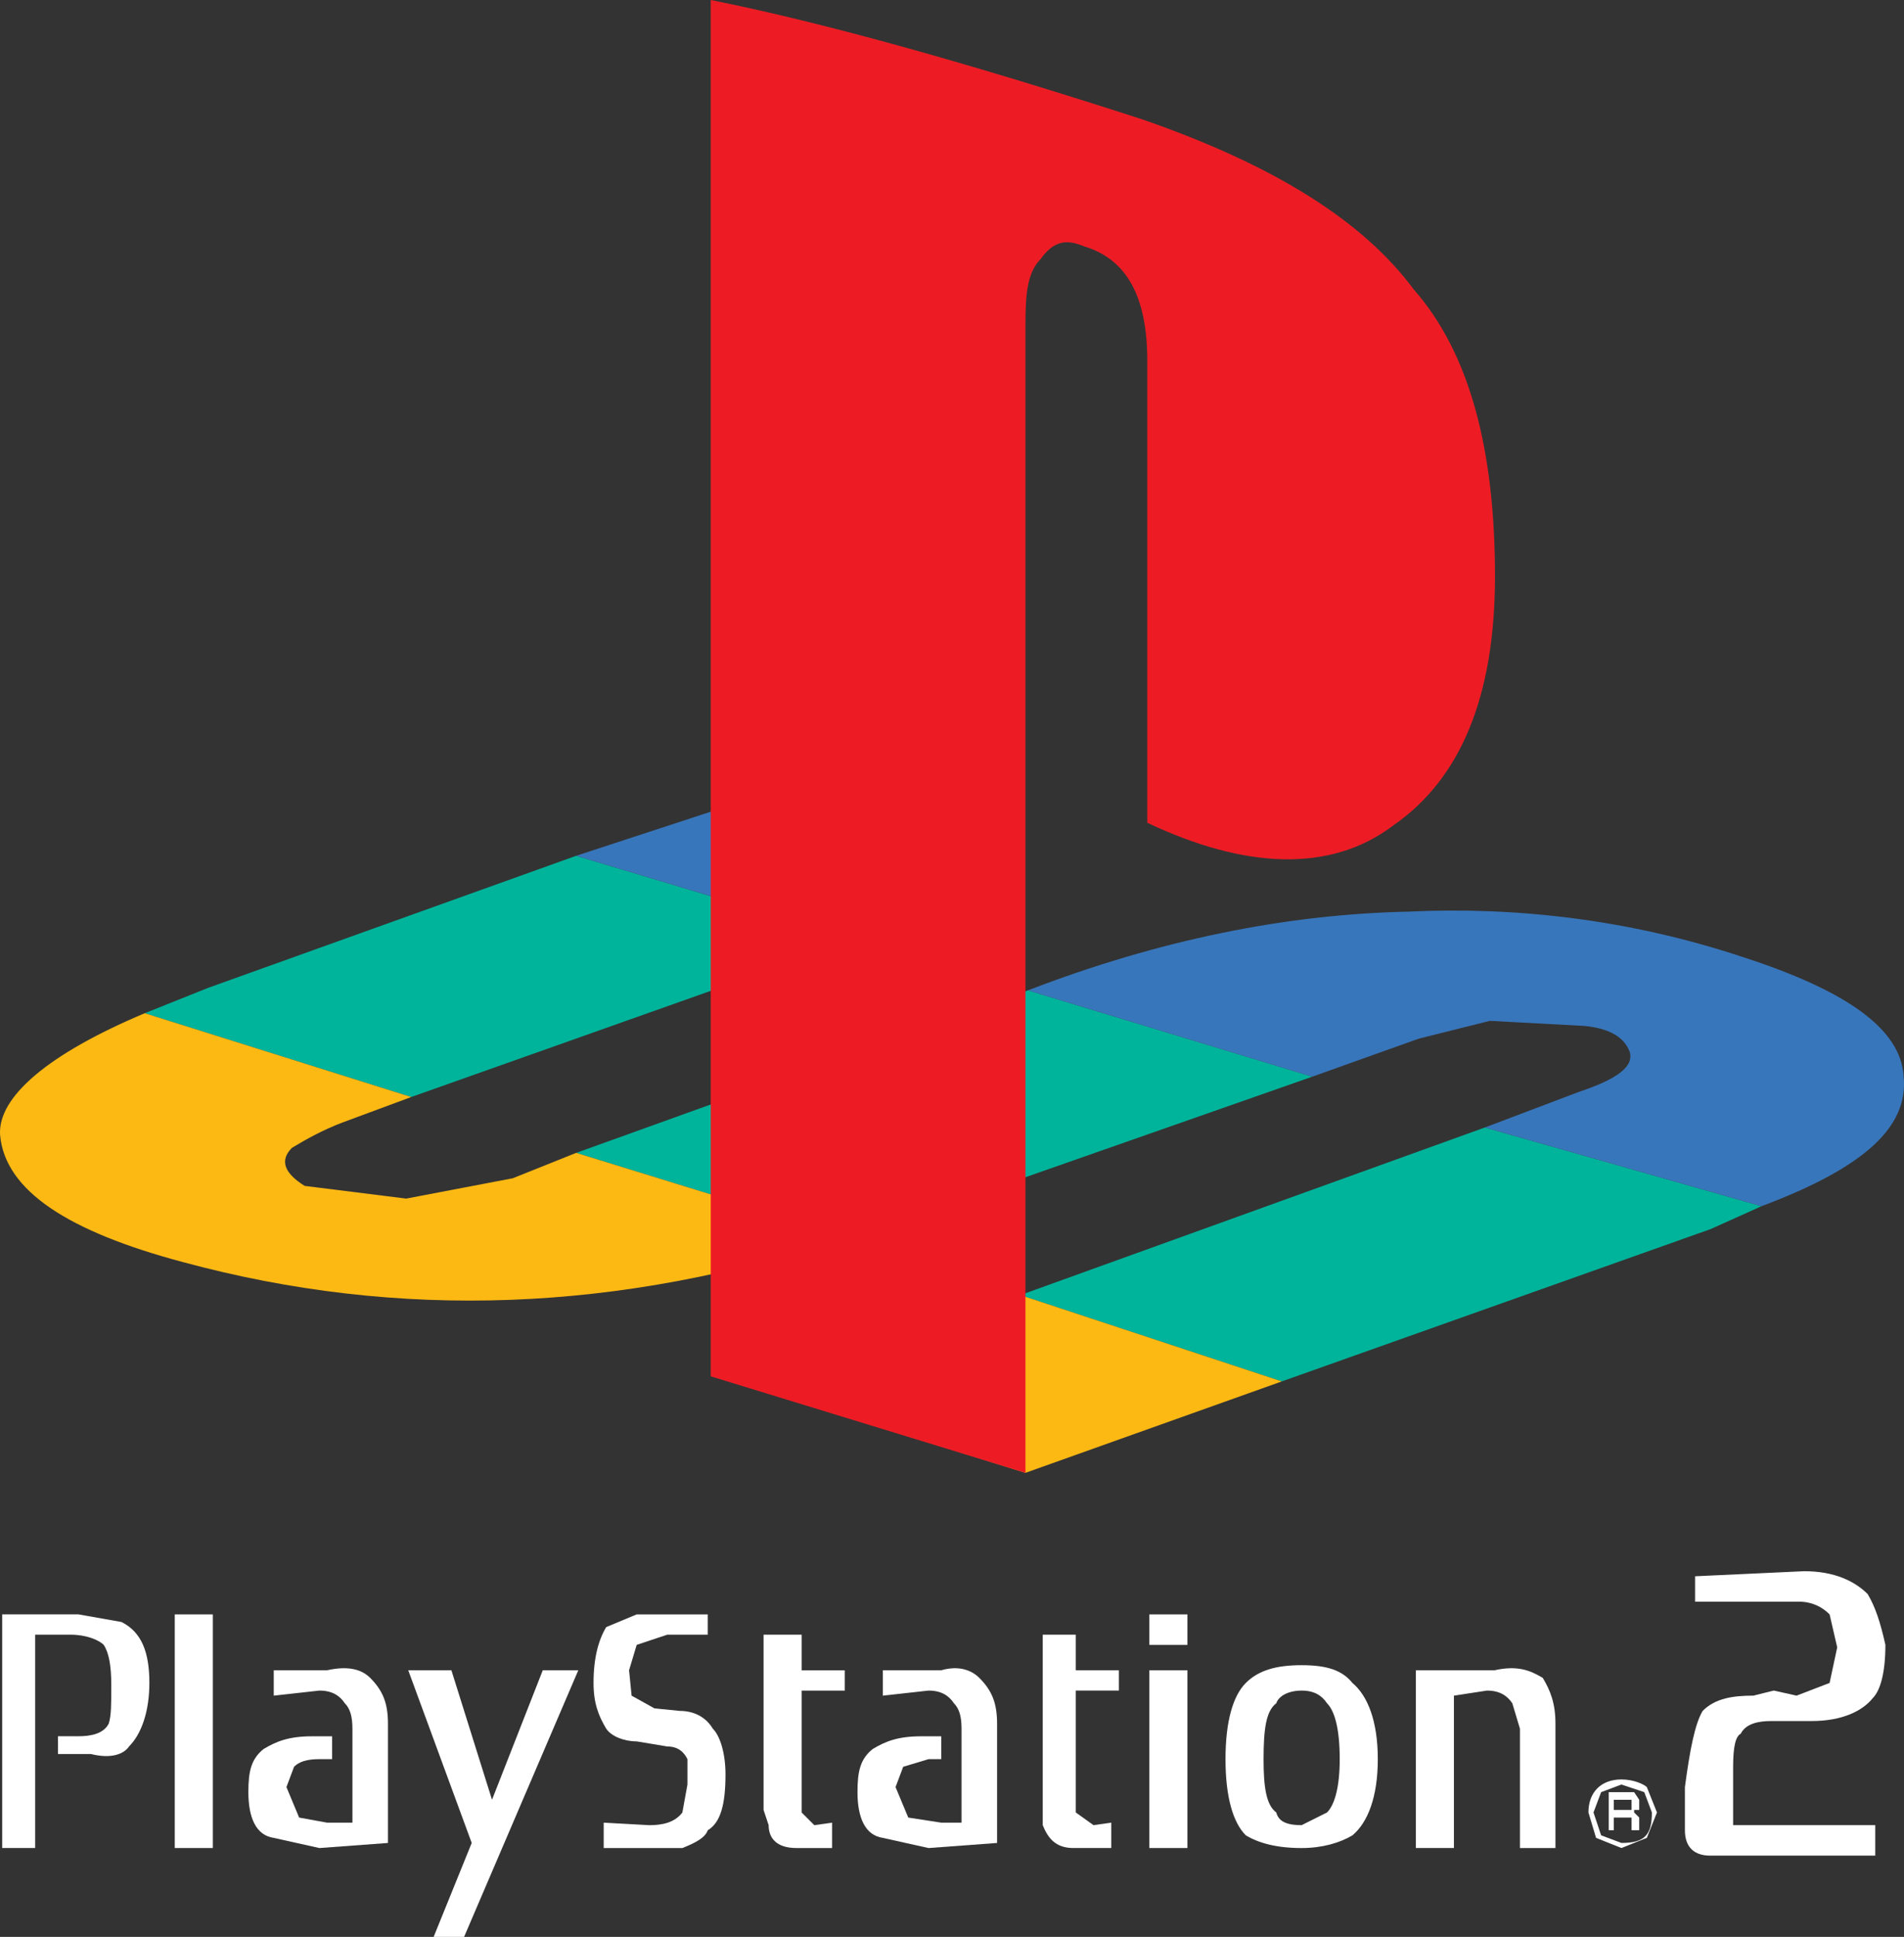 <?xml version="1.0" encoding="utf-8"?>
<!-- Generator: Adobe Illustrator 16.0.0, SVG Export Plug-In . SVG Version: 6.00 Build 0)  -->
<!DOCTYPE svg PUBLIC "-//W3C//DTD SVG 1.1//EN" "http://www.w3.org/Graphics/SVG/1.1/DTD/svg11.dtd">
<svg version="1.1" id="Layer_1" xmlns="http://www.w3.org/2000/svg" xmlns:xlink="http://www.w3.org/1999/xlink" x="0px" y="0px"
	 width="169.084px" height="171.916px" viewBox="274.837 274.42 169.084 171.916"
	 enable-background="new 274.837 274.42 169.084 171.916" xml:space="preserve">
<rect x="274.837" y="274.42" width="169.084" height="171.916" fill="#333333" stroke="none"/>
<g>
	<polygon fill="#00B49B" points="350.801,357.814 326.009,350.376 293.327,362.098 287.692,364.352 311.358,371.789 	"/>
	<polygon fill="#00B49B" points="391.371,369.984 355.985,382.383 350.125,384.186 326.009,376.746 366.128,362.322 	"/>
	<polygon fill="#00B49B" points="406.698,374.494 365.451,389.369 388.667,397.031 426.758,383.508 431.266,381.48 	"/>
	<polygon fill="#FDB913" points="388.667,397.031 365.451,389.369 342.236,397.709 365.902,405.146 	"/>
	<path fill="#FDB913" d="M326.009,376.746l24.116,7.439c-20.285,6.762-39.894,7.438-59.052,2.254
		c-10.143-2.705-15.777-6.312-16.228-11.271c-0.226-3.381,4.282-7.213,12.847-10.817l23.667,7.438l-6.085,2.254
		c-1.804,0.676-3.381,1.576-4.508,2.254c-1.127,1.127-0.676,2.254,1.127,3.381l9.016,1.127l9.466-1.805L326.009,376.746
		L326.009,376.746z"/>
	<polygon fill="#3876BB" points="338.405,346.319 362.747,353.306 350.801,357.814 326.009,350.376 	"/>
	<path fill="#3876BB" d="M366.128,362.322c11.72-4.508,22.989-6.762,33.809-6.987c9.467-0.451,19.608,0.676,29.751,4.057
		c9.017,2.93,13.976,6.311,14.199,10.592c0.451,4.51-3.604,8.115-12.621,11.496l-24.566-6.986l8.339-3.156
		c3.381-1.127,4.959-2.254,4.508-3.605c-0.451-1.127-1.578-2.028-4.057-2.256l-8.34-0.449l-6.312,1.578l-9.467,3.379
		L366.128,362.322L366.128,362.322z"/>
	<path fill="#ED1C24" d="M337.954,274.42v122.162l27.948,8.564V303.044c0-2.704,0.226-4.508,1.353-5.635
		c1.127-1.578,2.254-1.803,3.832-1.127c3.831,1.127,5.634,4.508,5.634,10.143v41.021c8.565,4.057,16.229,4.508,21.863,0.226
		c5.859-4.057,9.015-11.27,9.015-22.089c0-11.269-2.253-19.833-7.212-25.469c-4.508-6.085-12.396-11.044-24.117-15.101
		C360.943,280.055,348.096,276.449,337.954,274.42L337.954,274.42z"/>
	<path fill="#FFFFFF" d="M275.03,417.711v20.736h2.93v-18.935h3.155c1.352,0,2.479,0.451,2.93,0.902
		c0.451,0.676,0.676,1.803,0.676,3.604c0,1.578,0,2.705-0.226,3.382c-0.451,0.901-1.578,1.127-2.705,1.127h-1.803v1.578h2.93
		c1.804,0.45,2.931,0,3.382-0.677c1.126-1.127,1.803-3.155,1.803-5.635c0-2.705-0.676-4.508-2.479-5.408l-3.832-0.678h-6.761
		V417.711z"/>
	<polygon fill="#FFFFFF" points="290.356,438.447 293.737,438.447 293.737,417.711 290.356,417.711 	"/>
	<polygon fill="#FFFFFF" points="311.091,422.67 316.727,437.996 313.346,446.336 316.05,446.336 326.192,422.67 323.037,422.67 
		318.53,434.164 314.923,422.67 	"/>
	<path fill="#FFFFFF" d="M330.701,422.67l0.225,2.254l2.028,1.127l2.254,0.226c1.127,0,2.254,0.45,2.93,1.578
		c0.677,0.676,1.126,2.254,1.126,4.057c0,2.705-0.449,4.283-1.576,4.959c-0.227,0.676-1.128,1.127-2.255,1.578h-6.986v-2.254
		l4.057,0.225c1.127,0,2.254-0.225,2.93-1.127l0.451-2.479v-2.255c-0.451-0.901-1.127-1.127-1.803-1.127l-2.705-0.45
		c-1.127,0-2.254-0.451-2.705-1.127c-0.676-1.128-1.126-2.255-1.126-4.058c0-2.254,0.451-3.832,1.126-4.959l2.705-1.127h6.312v1.803
		h-3.606l-2.705,0.902L330.701,422.67L330.701,422.67z"/>
	<path fill="#FFFFFF" d="M346.027,419.514h-3.381v15.554l0.45,1.352c0,1.127,0.677,2.029,2.479,2.029h3.155v-2.254l-1.577,0.225
		l-1.127-1.127v-10.818h3.832v-1.803h-3.832V419.514L346.027,419.514z"/>
	<polygon fill="#FFFFFF" points="376.905,438.447 380.286,438.447 380.286,422.67 376.905,422.67 	"/>
	<polygon fill="#FFFFFF" points="376.905,420.416 380.286,420.416 380.286,417.711 376.905,417.711 	"/>
	<path fill="#FFFFFF" d="M385.471,423.797c1.126-1.127,2.704-1.578,4.958-1.578s3.606,0.451,4.509,1.578
		c1.353,1.127,2.254,3.381,2.254,6.762c0,3.382-0.901,5.636-2.254,6.763c-1.128,0.676-2.704,1.127-4.509,1.127
		c-2.254,0-3.832-0.451-4.958-1.127c-1.127-1.127-1.804-3.381-1.804-6.763C383.667,427.178,384.344,424.924,385.471,423.797
		L385.471,423.797z M388.175,425.6c-0.9,0.677-1.127,2.254-1.127,4.959c0,2.479,0.227,4.058,1.127,4.732
		c0.227,0.902,1.127,1.127,2.254,1.127l2.254-1.127c0.678-0.676,1.127-2.254,1.127-4.732c0-2.704-0.449-4.282-1.127-4.959
		c-0.449-0.676-1.127-1.127-2.254-1.127S388.4,424.924,388.175,425.6L388.175,425.6z"/>
	<path fill="#FFFFFF" d="M400.571,422.67v15.777h3.381v-13.523l2.931-0.451c1.126,0,1.803,0.451,2.254,1.127l0.677,2.255v10.594
		h3.154v-11.045c0-1.804-0.45-2.931-1.127-4.058c-1.127-0.676-2.254-1.127-4.282-0.676H400.571L400.571,422.67z"/>
	<path fill="#FFFFFF" d="M370.369,419.514h-2.932v16.904c0.451,1.127,1.129,2.029,2.705,2.029h3.383v-2.254l-1.578,0.225
		l-1.578-1.127v-10.818h3.832v-1.803h-3.832V419.514L370.369,419.514z"/>
	<path fill="#FFFFFF" d="M303.879,422.67c2.029-0.451,3.156,0,3.832,0.676c1.127,1.127,1.578,2.254,1.578,4.058v10.594l-6.085,0.451
		l-4.057-0.902c-1.578-0.225-2.254-1.803-2.254-4.057c0-1.804,0.226-2.931,1.353-3.832c1.127-0.676,2.253-1.127,4.282-1.127h1.803
		v2.028h-1.127c-1.127,0-1.803,0.226-2.254,0.677l-0.676,1.803l1.127,2.705l2.479,0.451h2.254v-8.341
		c0-1.127-0.226-1.803-0.676-2.254c-0.451-0.676-1.127-1.127-2.254-1.127l-4.057,0.451v-2.254H303.879L303.879,422.67z"/>
	<path fill="#FFFFFF" d="M358.424,422.67c1.577-0.451,2.704,0,3.381,0.676c1.127,1.127,1.577,2.254,1.577,4.058v10.594l-6.085,0.451
		l-4.057-0.902c-1.578-0.225-2.254-1.803-2.254-4.057c0-1.804,0.225-2.931,1.352-3.832c1.127-0.676,2.254-1.127,4.283-1.127h1.803
		v2.028h-1.127l-2.253,0.677l-0.677,1.803l1.127,2.705l2.93,0.451h1.803v-8.341c0-1.127-0.226-1.803-0.676-2.254
		c-0.45-0.676-1.126-1.127-2.254-1.127l-4.057,0.451v-2.254H358.424L358.424,422.67z"/>
	<path fill="#FFFFFF" d="M416.574,437.545l2.254,0.902l2.254-0.902l0.901-2.254l-0.901-2.254c-0.226-0.225-1.127-0.676-2.254-0.676
		c-1.804,0-2.931,1.127-2.931,2.93L416.574,437.545L416.574,437.545z M417.024,433.488l1.804-0.676l2.028,0.676l0.677,1.803
		c0,2.029-0.677,2.705-2.705,2.705l-1.804-0.676l-0.677-2.029L417.024,433.488L417.024,433.488z"/>
	<path fill="#FFFFFF" d="M418.151,435.742h1.577v1.127h0.678v-1.127l-0.451-0.451v-0.225h0.451v-0.902l-0.451-0.676h-2.254v3.381
		h0.45V435.742L418.151,435.742z M418.151,434.164h1.577v0.902h-1.577V434.164L418.151,434.164z"/>
	<path fill="#FFFFFF" d="M442.269,420.416c0,2.479-0.45,4.057-1.127,4.732c-0.9,1.127-2.704,2.028-5.408,2.028h-3.606
		c-1.127,0-2.254,0.226-2.705,1.127c-0.45,0.226-0.676,1.127-0.676,2.931v5.184h12.622v2.705h-14.65
		c-1.353,0-2.254-0.676-2.254-2.254v-3.832c0.451-3.381,0.901-5.635,1.578-6.762c1.126-1.127,2.704-1.353,4.507-1.353l1.805-0.451
		l2.027,0.451l2.932-1.127l0.676-3.156l-0.676-2.93c-0.678-0.676-1.578-1.127-2.705-1.127h-9.241v-2.254l9.691-0.451
		c2.704,0,4.508,0.902,5.636,2.029C441.367,417.035,441.817,418.389,442.269,420.416L442.269,420.416z"/>
</g>
</svg>
